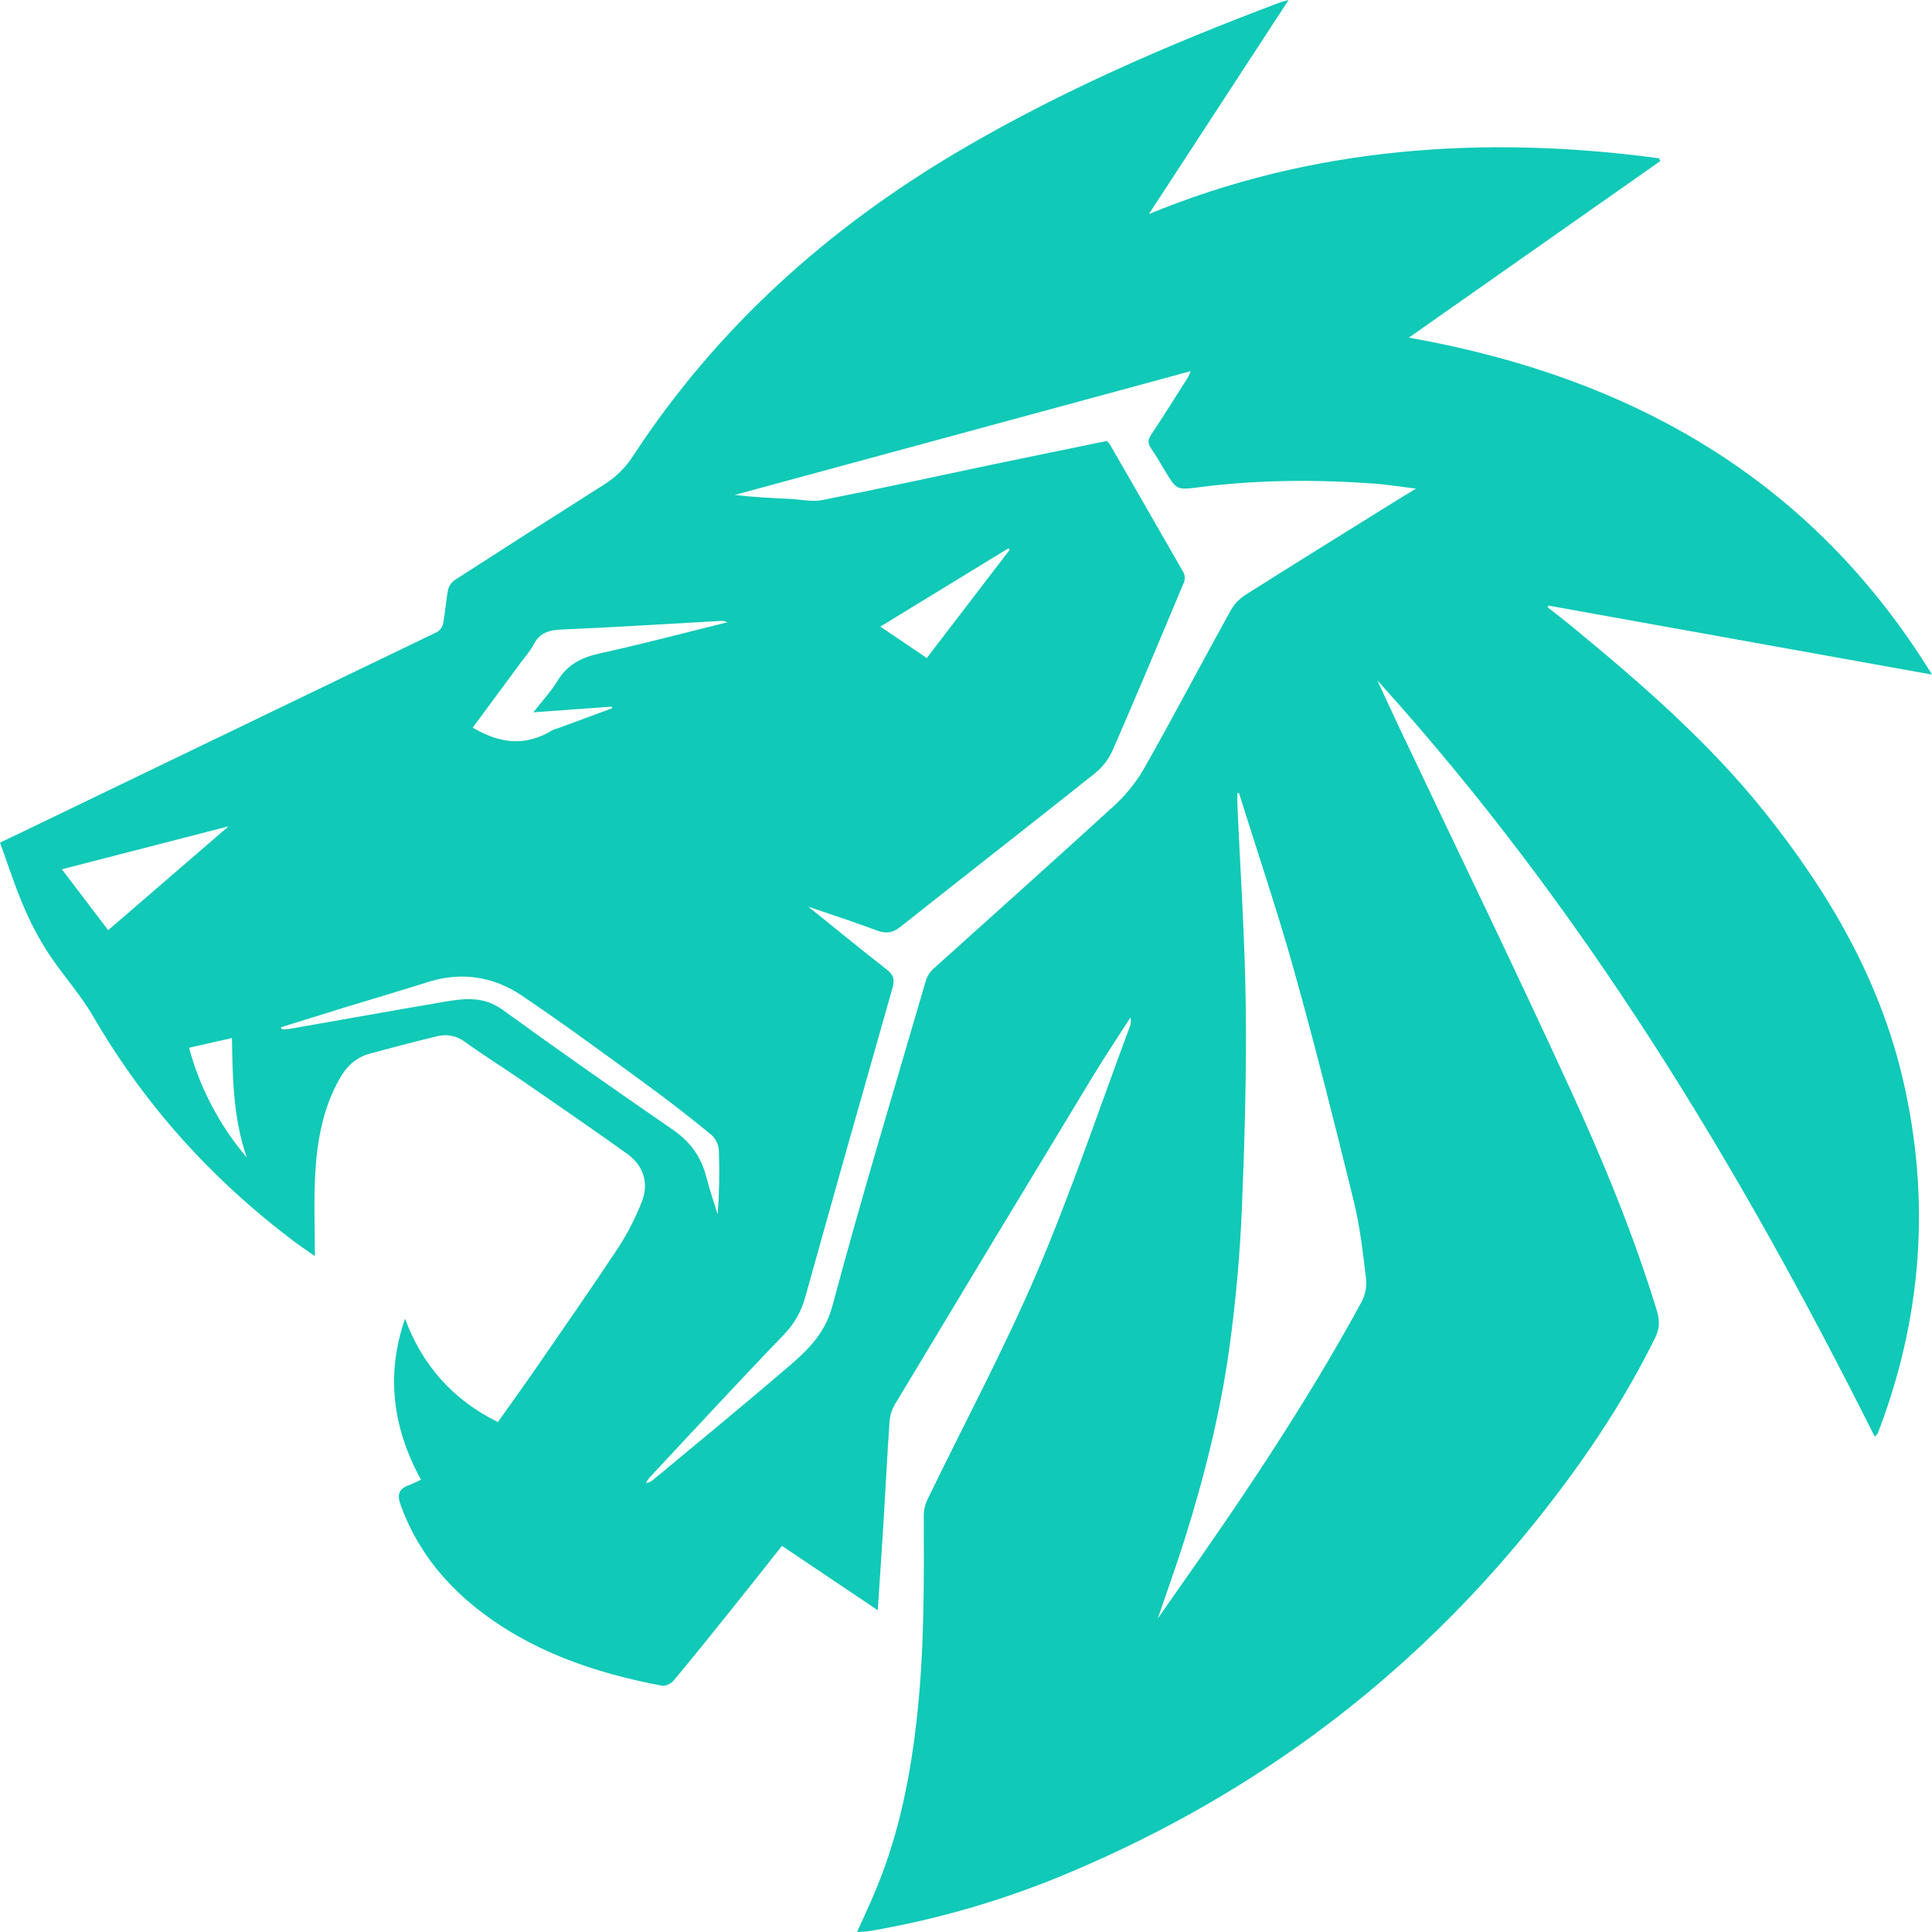 <svg width="738" height="738" viewBox="0 0 738 738" fill="none" xmlns="http://www.w3.org/2000/svg">
<path d="M160.814 565.23C149.94 545.382 147.34 525.075 154.714 503.733C161.29 521.396 172.793 534.603 190.184 543.221C195.137 536.221 200.022 529.472 204.754 522.614C215.365 507.221 226.069 491.886 236.374 476.293C239.827 470.907 242.743 465.208 245.082 459.273C247.988 452.181 245.932 445.315 239.645 440.793C226.409 431.34 212.977 422.079 199.554 412.835C192.274 407.829 184.746 403.132 177.568 397.976C176.06 396.825 174.299 396.036 172.426 395.671C170.553 395.306 168.619 395.375 166.778 395.873C158.163 397.981 149.586 400.206 141.045 402.548C135.879 403.983 132.311 407.445 129.737 412.017C123.289 423.464 121.063 436.004 120.392 448.785C119.848 458.881 120.281 469.034 120.281 479.805C117.401 477.778 114.555 475.909 111.854 473.857C80.658 450.27 55.094 421.895 35.571 388.198C30.584 379.612 23.635 372.104 18.181 363.66C14.513 357.911 11.355 351.862 8.742 345.581C5.497 337.955 2.973 330.029 0 321.861L8.385 317.873C61.222 292.427 114.046 266.958 166.855 241.467C167.459 241.117 167.985 240.651 168.401 240.096C168.818 239.541 169.115 238.909 169.276 238.238C170.083 233.875 170.338 229.411 171.204 225.064C171.653 223.551 172.643 222.248 173.991 221.393C192.885 209.196 211.833 197.081 230.835 185.051C235.336 182.21 239.137 178.423 241.965 173.963C273.789 125.339 315.979 87.394 366.162 57.776C405.124 34.799 446.523 16.895 488.882 0.959C489.613 0.684 490.394 0.517 492.229 0L438.86 81.763C500.971 56.174 566.66 51.444 633.775 60.463L634.175 61.556L538.174 128.968C623.886 144.178 692.395 183.549 738 257.686L591.51 231.338L591.153 231.956C594.228 234.384 597.355 236.761 600.379 239.256C626.979 261.14 652.959 283.666 674.461 310.682C698.827 341.242 718.137 374.465 726.964 412.643C737.558 458.463 734.211 503.583 717.262 547.56C717.186 547.768 716.948 547.918 716.132 548.803C664.19 445.014 604.576 346.465 526.093 259.855C529.058 266.221 531.989 272.603 534.996 278.953C556.601 324.531 578.664 369.893 599.691 415.78C612.358 443.396 623.997 471.512 632.883 500.621C634.005 504.284 634.022 507.404 632.28 510.942C619.749 536.438 603.828 559.799 586.004 581.942C538.763 640.616 480.188 684.818 410.28 714.547C385.34 725.269 359.179 733.012 332.358 737.608C330.855 737.867 329.3 737.858 327.38 738C330.056 732.035 332.732 726.453 335.026 720.746C343.725 699.488 348.016 677.237 350.42 654.544C353.105 629.181 352.969 603.767 352.867 578.338C352.952 576.303 353.485 574.31 354.43 572.497C368.354 543.739 383.502 515.489 396.059 486.154C409.227 455.285 419.897 423.439 431.63 392.01C432.04 390.956 432.093 389.801 431.783 388.715C426.923 396.299 421.894 403.808 417.213 411.542C392.015 453.107 366.887 494.748 341.831 536.463C340.646 538.508 339.946 540.79 339.783 543.138C338.934 555.327 338.339 567.533 337.592 579.739C336.895 591.228 336.105 602.708 335.298 615.097L298.699 590.502C292.327 598.528 286.133 606.404 279.864 614.221C272.421 623.491 264.979 632.768 257.367 641.904C256.416 643.047 254.266 644.181 252.941 643.931C227.157 639.067 202.732 630.757 182.028 614.321C168.86 603.867 158.869 590.961 153.083 575.017C151.52 570.72 152.412 568.618 156.481 567.208C157.79 566.707 159.03 566.031 160.814 565.23ZM308.766 346.34C319.275 354.8 328.892 362.684 338.705 370.327C341.338 372.371 341.814 374.214 340.93 377.343C329.722 416.639 318.626 455.963 307.644 495.315C306.206 500.777 303.362 505.784 299.387 509.857C282.081 527.828 265.183 546.166 248.149 564.379C247.619 565.034 247.134 565.722 246.697 566.44C247.634 566.413 248.533 566.071 249.245 565.472C265.863 551.639 282.599 537.94 299.021 523.899C307.067 517.016 314.832 510.55 317.933 498.978C329.045 457.362 341.576 416.122 353.614 374.757C354.087 373.083 354.995 371.56 356.248 370.335C379.186 349.636 402.243 329.128 425.02 308.295C429.694 304.113 433.683 299.247 436.846 293.87C448.23 273.772 458.935 253.331 470.149 233.107C471.521 230.723 473.459 228.699 475.799 227.208C494.549 215.336 513.426 203.647 532.278 191.917C534.929 190.248 537.605 188.663 540.884 186.661C535.047 185.943 530.061 185.101 525.031 184.734C502.552 183.107 480.098 183.257 457.703 186.152C449.437 187.228 449.411 187.061 445.028 179.87C443.328 177.016 441.629 174.079 439.743 171.343C438.452 169.499 438.35 168.131 439.658 166.162C444.45 158.97 449.004 151.645 453.651 144.353C454.106 143.522 454.5 142.66 454.832 141.775L280.671 189.055C287.705 189.89 294.621 190.248 301.545 190.565C305.792 190.757 310.168 191.792 314.195 190.999C335.892 186.728 357.522 181.972 379.127 177.442C393.722 174.38 408.343 171.426 422.837 168.448C423.209 168.797 423.55 169.176 423.856 169.582C433.321 185.985 442.751 202.393 452.147 218.807C452.671 219.995 452.695 221.339 452.215 222.545C443.201 244.053 434.204 265.57 424.867 286.945C423.293 290.322 420.936 293.29 417.986 295.614C393.349 315.195 368.575 334.526 343.929 354.057C341.032 356.343 338.518 356.752 335.068 355.467C326.734 352.355 318.23 349.577 308.766 346.34ZM473.293 302.998L472.655 302.914C472.655 304.274 472.604 305.642 472.655 307.002C473.777 332.824 475.561 358.638 475.867 384.468C476.173 410.44 475.434 436.446 474.346 462.401C473.624 479.438 472.078 496.483 469.809 513.386C466.411 538.683 460.243 563.445 452.58 587.824C449.488 597.669 445.962 607.388 442.241 618.301C444.892 614.505 446.863 611.627 448.859 608.815C474.287 572.773 498.915 536.23 519.993 497.509C521.448 494.879 522.097 491.892 521.862 488.907C520.664 478.896 519.551 468.734 517.147 458.939C509.909 429.479 502.518 400.045 494.345 370.819C487.982 348.042 480.361 325.591 473.293 302.998ZM107.292 392.411L107.546 393.112C108.394 393.188 109.247 393.188 110.095 393.112C129.814 389.666 149.506 386.128 169.233 382.75C177.024 381.423 184.526 380.347 191.9 385.661C213.385 401.238 235.151 416.464 257.019 431.548C263.645 436.112 267.825 441.827 269.762 449.428C271.011 454.3 272.668 459.072 274.146 463.895C274.751 455.816 274.907 447.711 274.613 439.616C274.505 437.339 273.521 435.186 271.861 433.593C263.943 427.102 255.863 420.777 247.589 414.745C231.591 403.065 215.671 391.293 199.24 380.247C188.374 372.938 176.115 371.069 163.218 375.199C152.905 378.486 142.498 381.506 132.141 384.685C123.867 387.23 115.583 389.833 107.292 392.411ZM203.743 272.095C207.141 267.714 210.539 264.11 213.02 259.989C216.792 253.773 222.255 251.095 229.255 249.56C245.541 245.981 261.666 241.701 277.859 237.704C276.948 237.274 275.933 237.101 274.928 237.204C254.759 238.33 234.59 239.631 214.405 240.482C209.537 240.691 206.062 241.817 203.819 246.256C202.698 248.458 200.948 250.361 199.452 252.388C193.115 260.981 186.768 269.567 180.584 277.943C190.583 283.917 200.565 285.327 210.76 279.053C211.646 278.631 212.57 278.293 213.521 278.043L233.86 270.534L233.69 269.925L203.743 272.095ZM23.635 332.057L41.331 355.317L87.31 315.637L23.635 332.057ZM385.702 209.997L385.176 209.463L336.283 239.356L354.022 251.362L385.702 209.997ZM72.213 400.22C76.347 415.633 83.888 429.961 94.302 442.186C89.111 427.444 88.839 412.109 88.61 396.524L72.213 400.22Z" fill="#10C9B7"/>
</svg>

